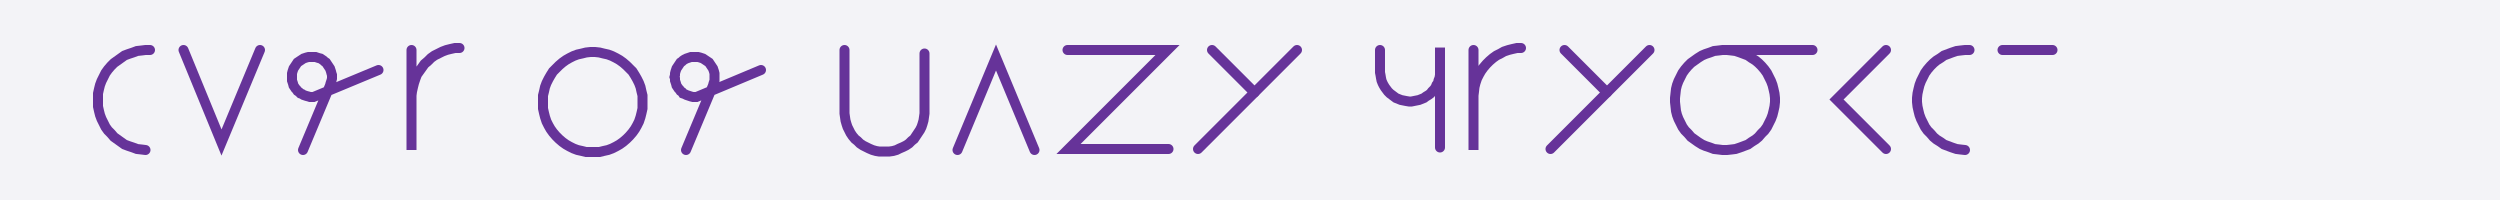<svg xmlns="http://www.w3.org/2000/svg" width="500" height="40" style="fill:none; stroke-linecap:round;">
    <rect width="100%" height="100%" fill="#F3F3F7" />
<path stroke="#663399" stroke-width="2" d="M 250,20" />
<path stroke="#663399" stroke-width="2" d="M 30,10 29.1,10 28.3,10.1 27.4,10.2 26.6,10.5 25.7,10.8 24.9,11.1 24.2,11.6 23.5,12.1 22.8,12.6 22.2,13.2 21.6,13.9 21.1,14.6 20.7,15.4 20.3,16.2 20,17 19.8,17.8 19.6,18.7 19.6,19.6 19.6,20.4 19.6,21.3 19.8,22.2 20,23 20.3,23.8 20.7,24.6 21.1,25.4 21.6,26.1 22.2,26.7 22.8,27.4 23.5,27.9 24.2,28.4 24.9,28.9 25.7,29.2 26.6,29.5 27.4,29.8 28.3,29.9 29.1,30" />
<path stroke="#663399" stroke-width="2" d="M 36.7,30" />
<path stroke="#663399" stroke-width="2" d="M 36.7,10 44.3,28.5 52,10" />
<path stroke="#663399" stroke-width="2" d="M 58.6,30" />
<path stroke="#663399" stroke-width="2" d="M 60.6,30 66,17.1 66.1,16.7 66.2,16.4 66.3,16.1 66.4,15.7 66.4,15.4 66.4,15 66.3,14.7 66.2,14.3 66.1,14 66,13.7 65.8,13.4 65.6,13.1 65.4,12.8 65.2,12.5 64.9,12.3 64.7,12.1 64.4,11.9 64.1,11.7 63.7,11.6 63.4,11.5 63.1,11.4 62.7,11.4 62.4,11.4 62,11.4 61.7,11.4 61.3,11.5 61,11.6 60.7,11.7 60.4,11.9 60.1,12.1 59.8,12.3 59.5,12.5 59.3,12.8 59.1,13.1 58.9,13.4 58.7,13.7 58.6,14 58.5,14.3 58.4,14.7 58.4,15 58.4,15.4 58.4,15.7 58.4,16.1 58.5,16.4 58.6,16.7 58.7,17.1 58.9,17.4 59.1,17.7 59.3,17.9 59.5,18.2 59.8,18.4 60.1,18.7 60.4,18.8 60.7,19 61,19.1 61.3,19.2 61.7,19.3 62,19.4 62.4,19.4 62.7,19.4 75.7,14" />
<path stroke="#663399" stroke-width="2" d="M 82.3,30" />
<path stroke="#663399" stroke-width="2" d="M 82.3,10 82.3,30 82.3,20 82.3,19.1 82.4,18.3 82.6,17.4 82.8,16.6 83.1,15.7 83.4,14.9 83.9,14.2 84.4,13.5 84.9,12.8 85.6,12.2 86.2,11.6 86.9,11.1 87.7,10.7 88.5,10.3 89.3,10 90.1,9.8 91,9.6 91.9,9.6" />
<path stroke="#663399" stroke-width="2" d="M 98.5,30" />
<path stroke="#663399" stroke-width="2" d="M 108.5,30" />
<path stroke="#663399" stroke-width="2" d="M 128.5,20 128.5,20.9 128.5,21.7 128.3,22.6 128.1,23.4 127.8,24.3 127.4,25.1 127,25.8 126.5,26.5 125.9,27.2 125.3,27.8 124.6,28.4 123.9,28.9 123.2,29.3 122.4,29.7 121.6,30 120.7,30.2 119.9,30.4 119,30.4 118.1,30.4 117.2,30.4 116.4,30.2 115.5,30 114.7,29.7 113.9,29.3 113.2,28.9 112.5,28.4 111.8,27.8 111.2,27.2 110.6,26.5 110.1,25.8 109.7,25.1 109.3,24.3 109,23.4 108.8,22.6 108.6,21.7 108.6,20.9 108.6,20 108.6,19.1 108.8,18.3 109,17.4 109.3,16.6 109.7,15.8 110.1,15.1 110.6,14.3 111.2,13.7 111.8,13.1 112.5,12.5 113.2,12 113.9,11.6 114.7,11.2 115.5,10.9 116.4,10.7 117.2,10.5 118.1,10.4 119,10.4 119.9,10.5 120.7,10.7 121.6,10.9 122.4,11.2 123.2,11.6 123.9,12 124.6,12.5 125.3,13.1 125.9,13.7 126.5,14.3 127,15.1 127.4,15.8 127.8,16.6 128.1,17.4 128.3,18.3 128.5,19.1 128.5,20" />
<path stroke="#663399" stroke-width="2" d="M 135.2,30" />
<path stroke="#663399" stroke-width="2" d="M 137.2,30 142.6,17.1 142.7,16.7 142.8,16.4 142.9,16.1 142.9,15.7 142.9,15.4 142.9,15 142.9,14.7 142.8,14.3 142.7,14 142.6,13.7 142.4,13.4 142.2,13.1 142,12.8 141.8,12.5 141.5,12.3 141.2,12.1 140.9,11.9 140.6,11.7 140.3,11.6 140,11.5 139.6,11.4 139.3,11.4 138.9,11.4 138.6,11.4 138.2,11.4 137.9,11.5 137.6,11.6 137.3,11.7 136.9,11.9 136.6,12.1 136.4,12.3 136.1,12.5 135.9,12.8 135.7,13.1 135.5,13.4 135.3,13.7 135.2,14 135.1,14.3 135,14.7 135,15 134.9,15.4 135,15.7 135,16.1 135.1,16.4 135.2,16.7 135.3,17.1 135.5,17.4 135.7,17.7 135.9,17.9 136.1,18.2 136.4,18.4 136.6,18.7 136.9,18.8 137.3,19 137.6,19.1 137.9,19.2 138.2,19.3 138.6,19.4 138.9,19.4 139.3,19.4 152.2,14" />
<path stroke="#663399" stroke-width="2" d="M 158.9,30" />
<path stroke="#663399" stroke-width="2" d="M 168.9,30" />
<path stroke="#663399" stroke-width="2" d="M 168.9,10 168.9,22 168.9,22.7 169,23.4 169.1,24.1 169.3,24.8 169.5,25.4 169.8,26 170.1,26.6 170.5,27.2 171,27.8 171.5,28.2 172,28.7 172.6,29.1 173.2,29.4 173.8,29.7 174.5,30 175.2,30.2 175.8,30.3 176.5,30.3 177.2,30.3 177.9,30.3 178.6,30.2 179.3,30 179.9,29.7 180.6,29.4 181.2,29.1 181.8,28.7 182.3,28.2 182.8,27.8 183.2,27.2 183.6,26.6 184,26 184.3,25.4 184.5,24.8 184.7,24.1 184.8,23.4 184.9,22.7 184.9,10.7" />
<path stroke="#663399" stroke-width="2" d="M 191.5,30" />
<path stroke="#663399" stroke-width="2" d="M 191.5,30 199.2,11.5 206.9,30" />
<path stroke="#663399" stroke-width="2" d="M 213.5,30" />
<path stroke="#663399" stroke-width="2" d="M 213.5,10 233.5,10 213.7,29.8 233.7,29.8" />
<path stroke="#663399" stroke-width="2" d="M 240.4,30" />
<path stroke="#663399" stroke-width="2" d="M 242.4,10 250.9,18.5" />
<path stroke="#663399" stroke-width="2" d="M 259.4,10 239.6,29.8" />
<path stroke="#663399" stroke-width="2" d="M 266,30" />
<path stroke="#663399" stroke-width="2" d="M 276,30" />
<path stroke="#663399" stroke-width="2" d="M 276,10 276,14 276,14.5 276.1,15 276.2,15.6 276.3,16.1 276.5,16.6 276.7,17 277,17.5 277.3,17.9 277.6,18.3 278,18.7 278.4,19 278.8,19.3 279.2,19.6 279.7,19.8 280.2,20 280.7,20.1 281.2,20.2 281.8,20.3 282.3,20.3 282.8,20.2 283.3,20.1 283.8,20 284.3,19.8 284.8,19.6 285.2,19.3 285.7,19 286.1,18.7 286.4,18.3 286.8,17.9 287.1,17.5 287.3,17 287.6,16.6 287.7,16.1 287.9,15.6 288,15 288,14.5 288,9.5 288,29.5" />
<path stroke="#663399" stroke-width="2" d="M 294.7,30" />
<path stroke="#663399" stroke-width="2" d="M 294.7,10 294.7,30 294.7,20 294.7,19.1 294.8,18.3 294.9,17.4 295.1,16.6 295.4,15.7 295.8,14.9 296.2,14.2 296.7,13.5 297.3,12.8 297.9,12.2 298.6,11.6 299.3,11.1 300.1,10.7 300.8,10.3 301.7,10 302.5,9.8 303.4,9.6 304.2,9.6" />
<path stroke="#663399" stroke-width="2" d="M 310.9,30" />
<path stroke="#663399" stroke-width="2" d="M 312.9,10 321.4,18.5" />
<path stroke="#663399" stroke-width="2" d="M 329.9,10 310.1,29.8" />
<path stroke="#663399" stroke-width="2" d="M 336.5,30" />
<path stroke="#663399" stroke-width="2" d="M 344.5,10 345.4,10 346.3,10.1 347.1,10.2 348,10.5 348.8,10.8 349.6,11.1 350.3,11.6 351.1,12.1 351.7,12.6 352.3,13.2 352.9,13.9 353.4,14.6 353.8,15.4 354.2,16.2 354.5,17 354.7,17.8 354.9,18.7 355,19.6 355,20.4 354.9,21.3 354.7,22.2 354.5,23 354.2,23.8 353.8,24.6 353.4,25.4 352.9,26.1 352.3,26.7 351.7,27.4 351.1,27.9 350.3,28.4 349.6,28.9 348.8,29.2 348,29.5 347.1,29.8 346.3,29.9 345.4,30 344.5,30 343.7,29.9 342.8,29.8 342,29.5 341.1,29.2 340.4,28.9 339.6,28.4 338.9,27.9 338.2,27.4 337.6,26.7 337,26.1 336.5,25.4 336.1,24.6 335.7,23.8 335.4,23 335.2,22.2 335.1,21.3 335,20.4 335,19.6 335.1,18.7 335.2,17.8 335.4,17 335.7,16.2 336.1,15.4 336.5,14.6 337,13.9 337.6,13.2 338.2,12.6 338.9,12.1 339.6,11.6 340.4,11.1 341.1,10.8 342,10.5 342.8,10.2 343.7,10.1 344.5,10 362.5,10" />
<path stroke="#663399" stroke-width="2" d="M 369.2,30" />
<path stroke="#663399" stroke-width="2" d="M 377.2,10 367.3,19.9 377.2,29.8" />
<path stroke="#663399" stroke-width="2" d="M 383.9,30" />
<path stroke="#663399" stroke-width="2" d="M 393.9,10 393,10 392.1,10.1 391.3,10.2 390.4,10.5 389.6,10.8 388.8,11.1 388.1,11.6 387.3,12.1 386.7,12.6 386.1,13.2 385.5,13.9 385,14.6 384.6,15.4 384.2,16.2 383.9,17 383.7,17.8 383.5,18.7 383.4,19.6 383.4,20.4 383.5,21.3 383.7,22.2 383.9,23 384.2,23.8 384.6,24.6 385,25.4 385.5,26.1 386.1,26.7 386.7,27.4 387.3,27.9 388.1,28.4 388.8,28.9 389.6,29.2 390.4,29.5 391.3,29.8 392.1,29.9 393,30" />
<path stroke="#663399" stroke-width="2" d="M 400.5,30" />
<path stroke="#663399" stroke-width="2" d="M 400.5,10 410.5,10" />
<path stroke="#663399" stroke-width="2" d="M 417.2,30" />
</svg>